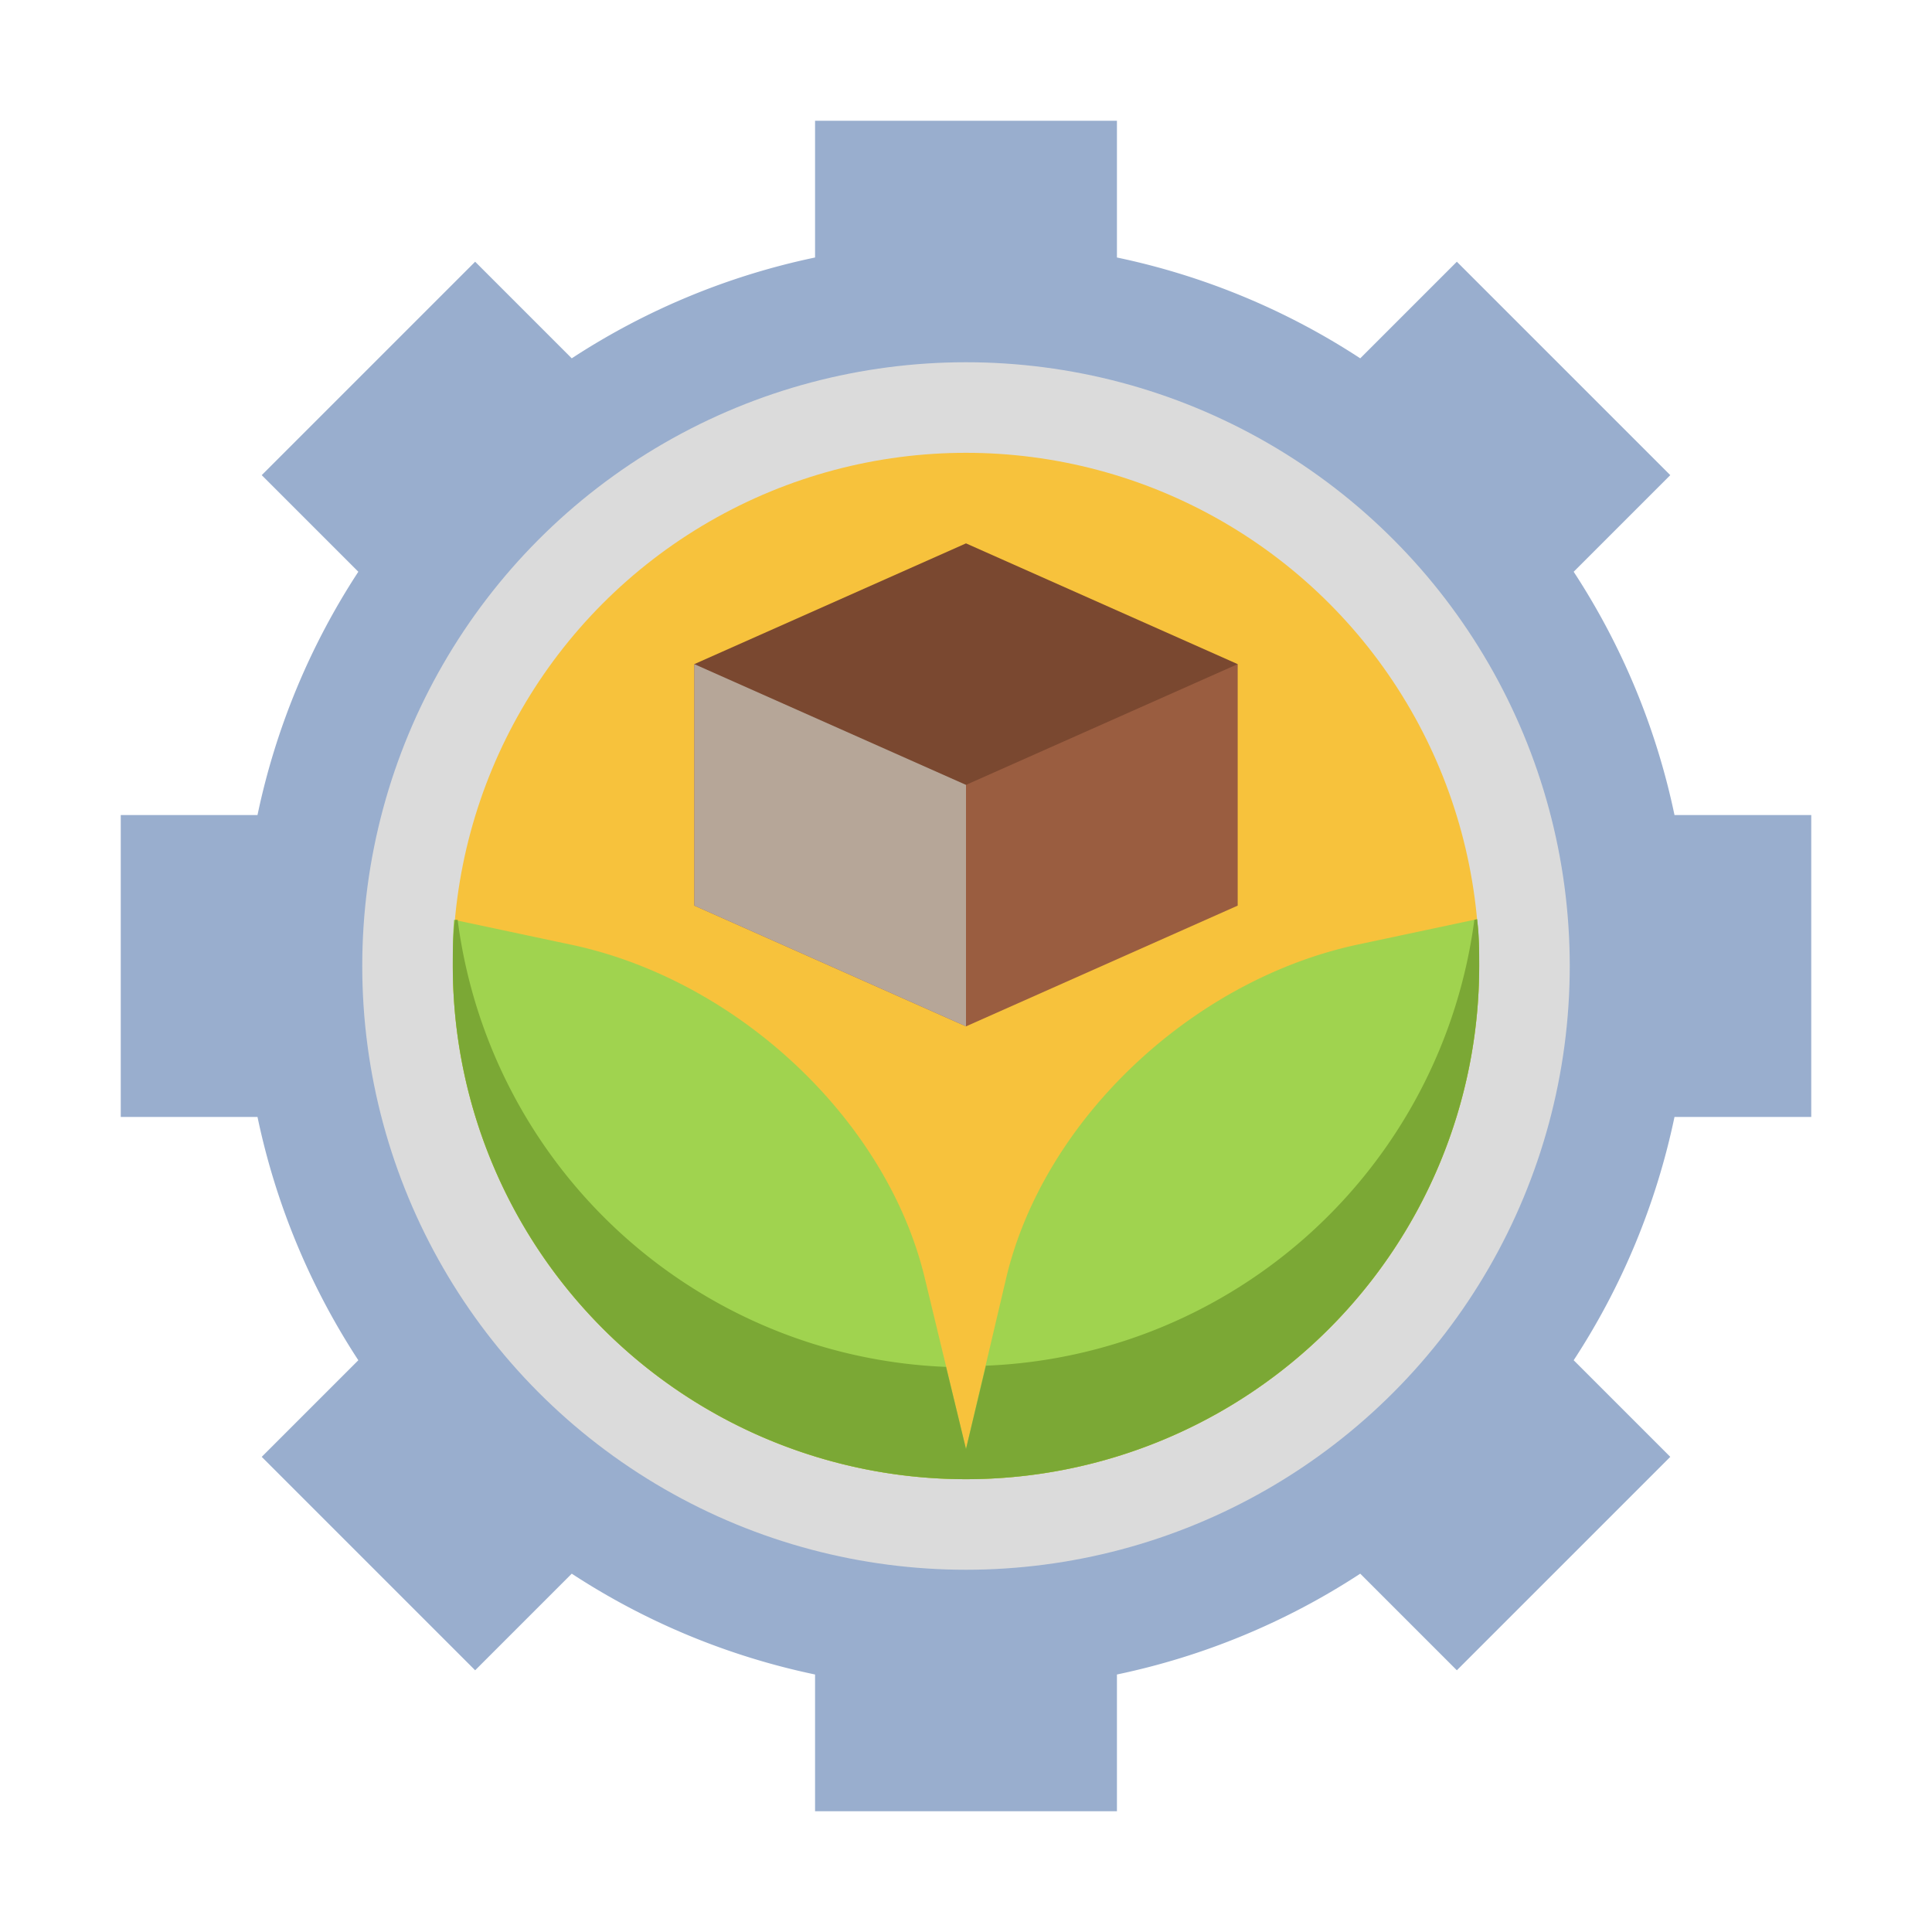 <svg xmlns="http://www.w3.org/2000/svg" version="1.1" xmlns:xlink="http://www.w3.org/1999/xlink" width="512" height="512" x="0" y="0" viewBox="0 0 64 64" style="enable-background:new 0 0 512 512" xml:space="preserve" class=""><g><path fill="#99aece" d="M60 37V27h-4.53a23.53 23.53 0 0 0-3.34-8.06l3.2-3.2-7.07-7.07-3.2 3.2A23.53 23.53 0 0 0 37 8.53V4H27v4.53a23.53 23.53 0 0 0-8.06 3.34l-3.2-3.2-7.07 7.07 3.2 3.2A23.53 23.53 0 0 0 8.53 27H4v10h4.53a23.53 23.53 0 0 0 3.34 8.06l-3.2 3.2 7.07 7.07 3.2-3.2A23.53 23.53 0 0 0 27 55.47V60h10v-4.53a23.53 23.53 0 0 0 8.06-3.34l3.2 3.2 7.07-7.07-3.2-3.2A23.53 23.53 0 0 0 55.47 37z" opacity="1" data-original="#99aece" class=""></path><circle cx="32" cy="32" r="20" fill="#dbdbdb" opacity="1" data-original="#dbdbdb" class=""></circle><circle cx="32" cy="32" r="17" fill="#f7c23c" opacity="1" data-original="#f7c23c"></circle><path fill="#a0d34f" d="m32 48-1.37-5.68c-1.25-5.18-6.12-9.79-11.59-11l-4-.85C15 31 15 31.48 15 32a17 17 0 0 0 34 0c0-.52 0-1-.07-1.55l-4 .85c-5.47 1.19-10.34 5.8-11.59 11z" opacity="1" data-original="#a0d34f"></path><path fill="#7ba835" d="M48.84 30.47a17 17 0 0 1-16.18 14.77L32 48l-.66-2.72a17 17 0 0 1-16.18-14.81h-.09C15 31 15 31.48 15 32a17 17 0 0 0 34 0c0-.52 0-1-.07-1.55z" opacity="1" data-original="#7ba835"></path><path fill="#9a5d40" d="M23 22v8l9 4 9-4v-8" opacity="1" data-original="#9a5d40"></path><path fill="#b6a698" d="M23 22v8l9 4V22z" opacity="1" data-original="#b6a698"></path><path fill="#7a4830" d="m32 18-9 4 9 4 9-4z" opacity="1" data-original="#7a4830"></path></g></svg>